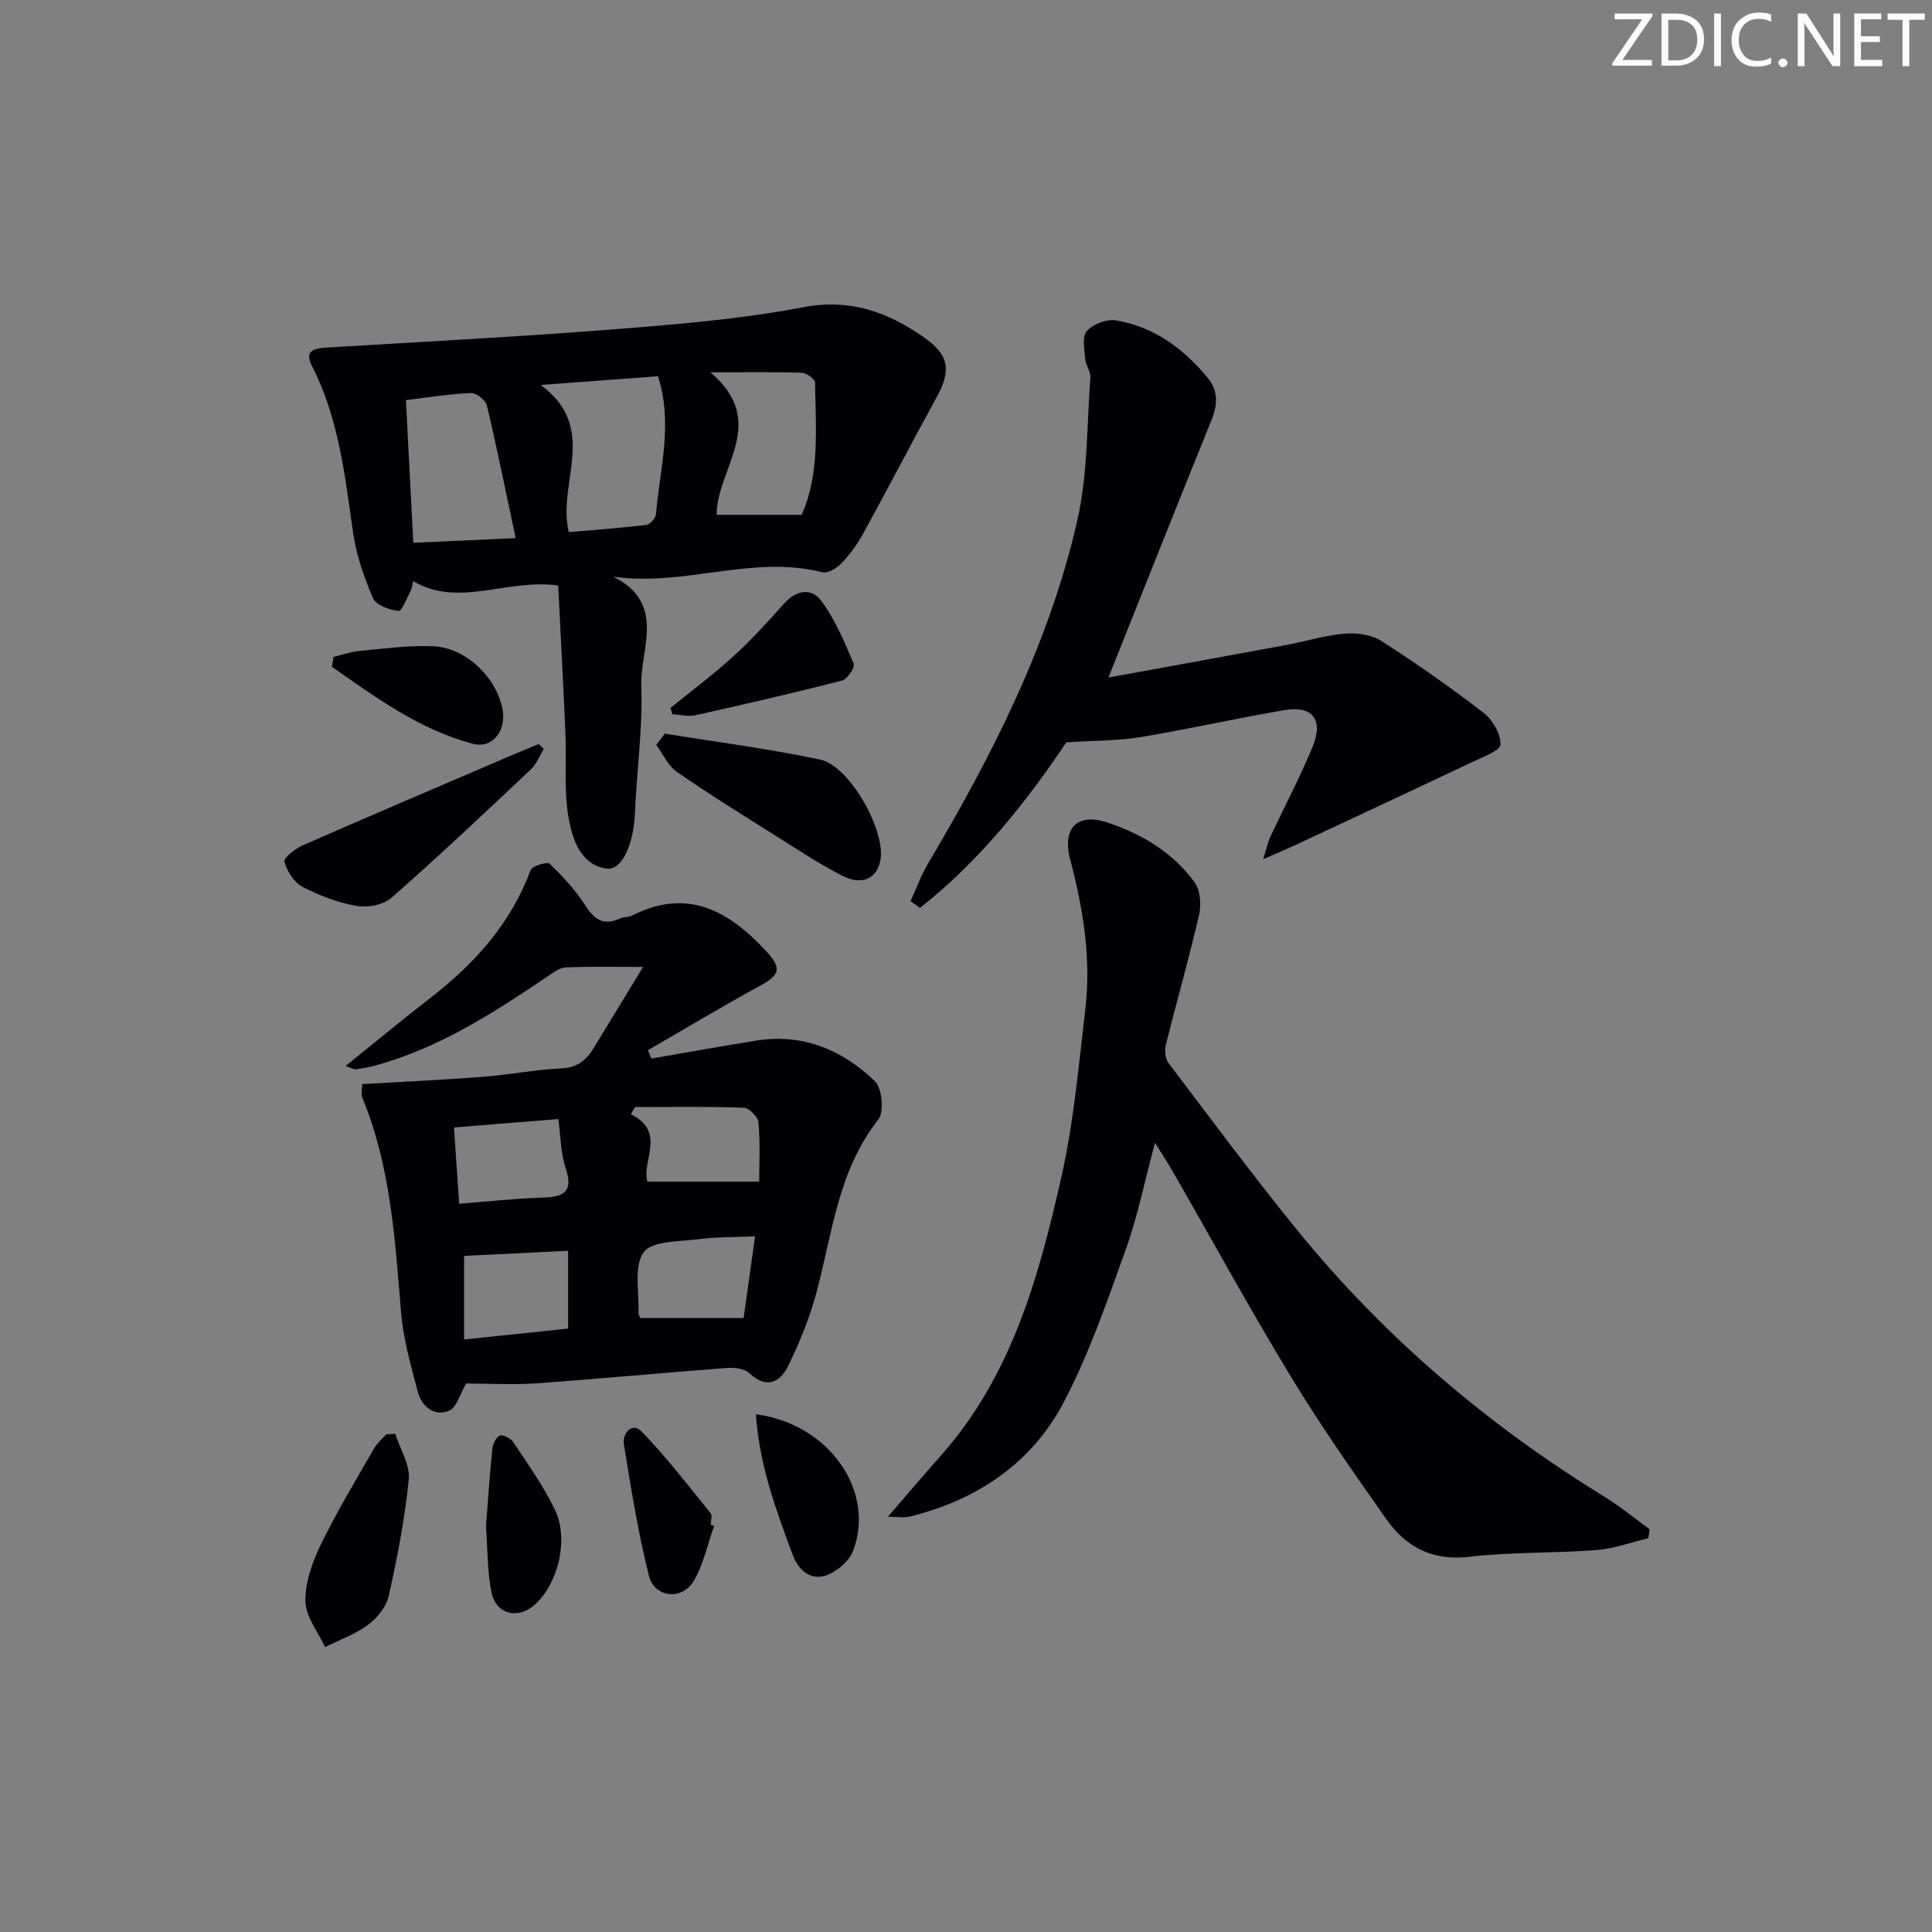 <svg enable-background="new 0 0 400 400" viewBox="0 0 400 400" xmlns="http://www.w3.org/2000/svg"><rect x="0" y="0" width="400" height="400" fill="#808080" stroke="none"/><path d="m342.2 3.2-6.3 9.2h6.1v1.2h-8.2v-.5l6.2-9.1h-5.7v-1.2h7.8v.4z" fill="#fafbfa"/><path d="m344 13.7v-10.9h3.1c1.6 0 3 .5 4.1 1.4 1.1 1 1.6 2.2 1.6 3.9s-.5 3-1.6 4-2.5 1.5-4.2 1.5h-3zm1.4-9.6v8.4h1.6c1.4 0 2.5-.4 3.2-1.1.8-.8 1.2-1.8 1.2-3.2s-.4-2.4-1.2-3.1-1.8-1-3.1-1z" fill="#fafbfa"/><path d="m356.3 2.8v10.9h-1.4v-10.9z" fill="#fafbfa"/><path d="m366.6 13.2c-.8.4-1.8.6-3 .6-1.6 0-2.8-.5-3.7-1.5s-1.4-2.3-1.4-3.9c0-1.7.5-3.2 1.6-4.2s2.4-1.6 4-1.6c1 0 1.9.1 2.6.4v1.5c-.8-.4-1.6-.6-2.6-.6-1.2 0-2.2.4-3 1.2s-1.1 1.9-1.1 3.3c0 1.3.4 2.3 1.1 3.1s1.6 1.1 2.8 1.1c1.1 0 2-.2 2.8-.7v1.3z" fill="#fafbfa"/><path d="m368.2 13c0-.3.1-.5.3-.6.2-.2.4-.3.6-.3.3 0 .5.1.7.3s.3.4.3.6-.1.5-.3.6c-.2.2-.4.3-.7.3s-.5-.1-.6-.3c-.2-.2-.3-.4-.3-.6z" fill="#fafbfa"/><path d="m381.1 13.7h-1.7l-5.5-8.4c-.2-.2-.3-.5-.4-.7 0 .2.1.8.1 1.5v7.6h-1.4v-10.9h1.8l5.3 8.3c.3.4.4.6.4.8 0-.3-.1-.8-.1-1.6v-7.5h1.4v10.9z" fill="#fafbfa"/><path d="m389.7 13.7h-5.8v-10.9h5.6v1.2h-4.2v3.5h3.9v1.2h-3.9v3.7h4.4z" fill="#fafbfa"/><path d="m398.4 4.1h-3.1v9.6h-1.4v-9.6h-3.1v-1.3h7.7v1.3z" fill="#fafbfa"/><g fill="#010104"><path d="m96.52 286.44c-1.3 2.17-2 5.03-3.58 5.66-3.04 1.2-5.63-.86-6.43-3.9-1.44-5.43-3-10.93-3.47-16.48-1.27-15.07-2.13-30.17-8-44.4-.34-.83-.04-1.92-.04-2.87 8.42-.49 16.71-.87 24.99-1.51 5.46-.42 10.87-1.49 16.33-1.75 3.31-.16 5.12-1.77 6.65-4.29 3.41-5.63 6.84-11.25 10.17-16.7-5.78 0-10.89-.13-15.99.09-1.32.06-2.67 1.12-3.87 1.93-11.18 7.53-22.48 14.84-35.7 18.41-1.28.35-2.59.59-3.91.76-.42.05-.88-.27-2.12-.69 6.17-4.96 11.85-9.68 17.68-14.19 9.12-7.06 16.54-15.36 20.64-26.38.32-.86 3.43-1.77 3.93-1.29 2.7 2.59 5.33 5.4 7.33 8.55 1.91 3.01 3.85 4.35 7.28 2.76.73-.34 1.7-.2 2.42-.57 11.44-5.85 20-1.05 27.74 7.29 3.34 3.6 3.01 4.94-1.38 7.32-7.78 4.23-15.38 8.82-23.05 13.25.24.57.48 1.14.72 1.72 7.25-1.25 14.5-2.56 21.77-3.72 9.61-1.54 17.77 1.95 24.48 8.38 1.52 1.46 1.99 6.38.73 7.97-8.35 10.6-9.5 23.53-12.8 35.81-1.41 5.22-3.47 10.33-5.85 15.19-1.66 3.38-4.44 4.87-8.03 1.53-1.01-.94-3.04-1.23-4.55-1.11-13.26 1-26.5 2.26-39.76 3.21-4.93.31-9.89.02-14.33.02zm36.05-13.56h21.39c.68-4.87 1.49-10.62 2.37-16.91-4.5.2-8.16.12-11.73.59-3.97.53-9.63.31-11.34 2.71-2.1 2.95-.89 8.27-1.07 12.57-.03.3.21.6.38 1.04zm24.62-28.24c0-3.81.22-8.05-.15-12.24-.1-1.15-1.95-3.02-3.06-3.06-7.49-.27-14.99-.14-22.49-.14-.29.5-.58 1-.88 1.49 7.39 3.65 2.22 9.57 3.41 13.95zm-39.57 30.43c0-5.91 0-11 0-16.11-7.5.37-14.67.72-21.54 1.06v17.31c7.57-.8 14.45-1.52 21.54-2.26zm-22.55-25.84c6.09-.48 11.37-1.08 16.66-1.25 4.28-.14 7.27-.57 5.37-6.19-1.03-3.05-1-6.46-1.5-10.1-7.28.59-14.16 1.14-21.61 1.74.36 5.29.69 10.18 1.08 15.8z"/><path d="m341.27 318.47c-3.57.85-7.1 2.17-10.72 2.45-8.78.68-17.66.39-26.4 1.4-7.64.89-13.07-2.04-17.14-7.81-6.8-9.65-13.58-19.34-19.7-29.41-8.45-13.92-16.27-28.23-24.39-42.36-1.07-1.86-2.24-3.65-3.79-6.14-2.12 7.88-3.57 15.17-6.05 22.09-3.86 10.73-7.59 21.64-12.88 31.69-6.65 12.62-17.95 20.2-31.86 23.61-1.22.3-2.59.04-4.51.04 3.93-4.55 7.41-8.65 10.98-12.68 14.58-16.4 20.21-36.8 24.88-57.39 2.6-11.45 3.63-23.28 5.01-34.98 1.25-10.54-.45-20.88-3.14-31.07-1.67-6.32 1.4-9.68 7.57-7.66 7.21 2.36 13.72 6.23 18.23 12.48 1.19 1.65 1.37 4.67.87 6.79-2.08 9.01-4.64 17.91-6.87 26.89-.28 1.13-.1 2.8.57 3.68 8.84 11.66 17.55 23.42 26.78 34.76 17.91 21.99 39.24 40.12 63.39 54.98 3.29 2.02 6.3 4.51 9.44 6.79-.08.62-.18 1.23-.27 1.85z"/><path d="m126.96 119.39c11.13 5.57 5.52 15.08 5.81 22.66.33 8.75-.96 17.56-1.32 26.35-.26 6.31-2.63 11.86-5.84 11.43-5.27-.7-6.97-5.84-7.76-9.81-1.19-5.92-.52-12.21-.79-18.33-.44-10.18-.99-20.36-1.49-30.48-10.88-1.42-20.55 4.67-30.06-.9-.17.77-.19 1.46-.48 2-.79 1.51-1.84 4.26-2.52 4.18-1.9-.22-4.65-1.19-5.28-2.64-1.88-4.35-3.48-8.98-4.14-13.64-1.69-11.82-2.96-23.66-8.54-34.52-1.62-3.17.62-3.58 3.12-3.73 19.68-1.2 39.38-2.21 59.03-3.75 13.23-1.04 26.54-2.11 39.55-4.59 9.66-1.84 17.3.9 24.77 6.03 5.49 3.77 6.03 6.92 2.88 12.64-5.19 9.43-10.14 19-15.33 28.44-1.19 2.16-2.73 4.2-4.44 5.97-.95.98-2.79 2.07-3.88 1.79-14.41-3.71-28.56 3.04-43.29.9zm-9.2-9.22c5.27-.46 10.67-.84 16.04-1.49.78-.09 1.94-1.4 2.01-2.23.78-9.31 3.58-18.59.43-28.55-7.63.56-15.37 1.14-24.3 1.8 12.19 8.96 3.35 20.22 5.82 30.47zm-11 1.24c-2.09-9.83-3.87-18.68-5.96-27.46-.26-1.11-2.19-2.63-3.28-2.58-4.42.19-8.81.91-13.48 1.47.52 10.05 1.02 19.72 1.53 29.54 6.87-.31 13.28-.6 21.19-.97zm40.32-34.32c12.29 10.4 1.25 19.9 1.3 29.5h17.59c3.8-8.47 2.91-17.99 2.78-27.38-.01-.72-1.76-1.99-2.73-2.03-5.75-.19-11.52-.09-18.94-.09z"/><path d="m229.49 140.27c12.25-2.23 24.47-4.44 36.69-6.71 4.08-.76 8.09-2.02 12.19-2.37 2.49-.21 5.53.19 7.57 1.49 7.28 4.65 14.37 9.62 21.21 14.89 1.87 1.44 3.57 4.37 3.51 6.57-.04 1.27-3.67 2.6-5.82 3.62-12.28 5.82-24.61 11.56-36.92 17.32-1.72.8-3.47 1.53-6.4 2.81.76-2.38 1-3.58 1.5-4.66 2.89-6.17 6.07-12.2 8.69-18.48 2.39-5.73.09-8.73-5.83-7.72-9.96 1.7-19.83 3.93-29.79 5.59-4.56.76-9.26.68-15.33 1.08-7.87 11.76-17.67 24.34-30.28 34.26-.65-.46-1.31-.92-1.96-1.38 1.18-2.58 2.14-5.29 3.58-7.72 13.28-22.39 25.09-45.52 30.93-71.04 2.2-9.6 1.98-19.75 2.72-29.67.09-1.21-.96-2.47-1.06-3.73-.15-2-.71-4.7.31-5.87 1.27-1.45 4.13-2.54 6.04-2.22 7.88 1.31 14 5.83 19.01 11.92 2.27 2.76 2.04 5.62.73 8.84-7.11 17.53-14.07 35.11-21.29 53.18z"/><path d="m137.64 151.89c10.73 1.74 21.55 3.12 32.17 5.38 6.09 1.29 13.52 14.59 12.49 20.71-.66 3.92-3.85 5.46-8.02 3.29-4.7-2.45-9.16-5.38-13.65-8.21-6.89-4.34-13.82-8.62-20.51-13.26-1.83-1.26-2.85-3.68-4.25-5.57.59-.78 1.18-1.56 1.77-2.34z"/><path d="m112.59 155.04c-.87 1.42-1.48 3.12-2.66 4.23-9.54 8.99-19.07 17.99-28.92 26.64-1.67 1.47-4.96 2.05-7.25 1.64-3.86-.69-7.7-2.15-11.19-3.98-1.73-.91-3.14-3.22-3.69-5.18-.21-.74 2.25-2.7 3.81-3.38 14.11-6.19 28.29-12.23 42.46-18.3 2.11-.91 4.24-1.78 6.37-2.67.36.33.71.66 1.07 1z"/><path d="m81.82 296.85c1.01 3.15 3.1 6.4 2.81 9.42-.79 8.13-2.38 16.21-4.16 24.2-.5 2.22-2.39 4.54-4.29 5.95-2.64 1.95-5.88 3.09-8.87 4.58-1.46-3.15-4.03-6.28-4.08-9.45-.07-3.92 1.42-8.13 3.18-11.75 3.31-6.82 7.27-13.33 11.04-19.93.62-1.09 1.66-1.94 2.51-2.9.62-.05 1.24-.09 1.86-.12z"/><path d="m138.81 146.57c4.35-3.53 8.86-6.89 13-10.66 3.74-3.41 7.18-7.18 10.55-10.97 2.52-2.84 5.69-3.24 7.66-.57 2.87 3.89 4.82 8.52 6.73 13.01.32.74-1.31 3.24-2.39 3.52-10.1 2.59-20.26 4.93-30.44 7.19-1.48.33-3.13-.13-4.71-.22-.13-.43-.27-.87-.4-1.3z"/><path d="m156.5 292.81c15.19 1.98 24.84 15.96 20.11 28.31-.83 2.16-3.43 4.35-5.68 5.08-3.26 1.06-5.68-1.23-6.84-4.36-3.44-9.26-6.88-18.53-7.59-29.03z"/><path d="m69.05 136.01c1.79-.43 3.55-1.07 5.36-1.24 5.08-.47 10.21-1.2 15.28-.97 6.75.3 13.04 6.4 14.34 12.95.88 4.46-1.99 8.33-6.16 7.23-11.02-2.91-20.04-9.57-29.16-15.93.11-.67.22-1.36.34-2.04z"/><path d="m100.61 316.02c.41-5.21.77-10.66 1.33-16.09.1-1 .83-2.47 1.58-2.71.73-.23 2.25.61 2.78 1.4 3.01 4.56 6.24 9.06 8.59 13.95 2.92 6.07.72 15.11-4.01 19.53-3.51 3.28-8.18 2.23-9.13-2.46-.87-4.34-.78-8.88-1.14-13.62z"/><path d="m147.85 315.93c-1.37 3.83-2.2 7.99-4.24 11.42-2.43 4.07-8.14 3.43-9.27-1.13-2.23-8.96-3.71-18.13-5.18-27.26-.33-2.08 1.66-4.64 3.64-2.61 5.15 5.28 9.65 11.18 14.31 16.92.4.5.05 1.6.05 2.43.24.07.46.15.69.23z"/></g></svg>